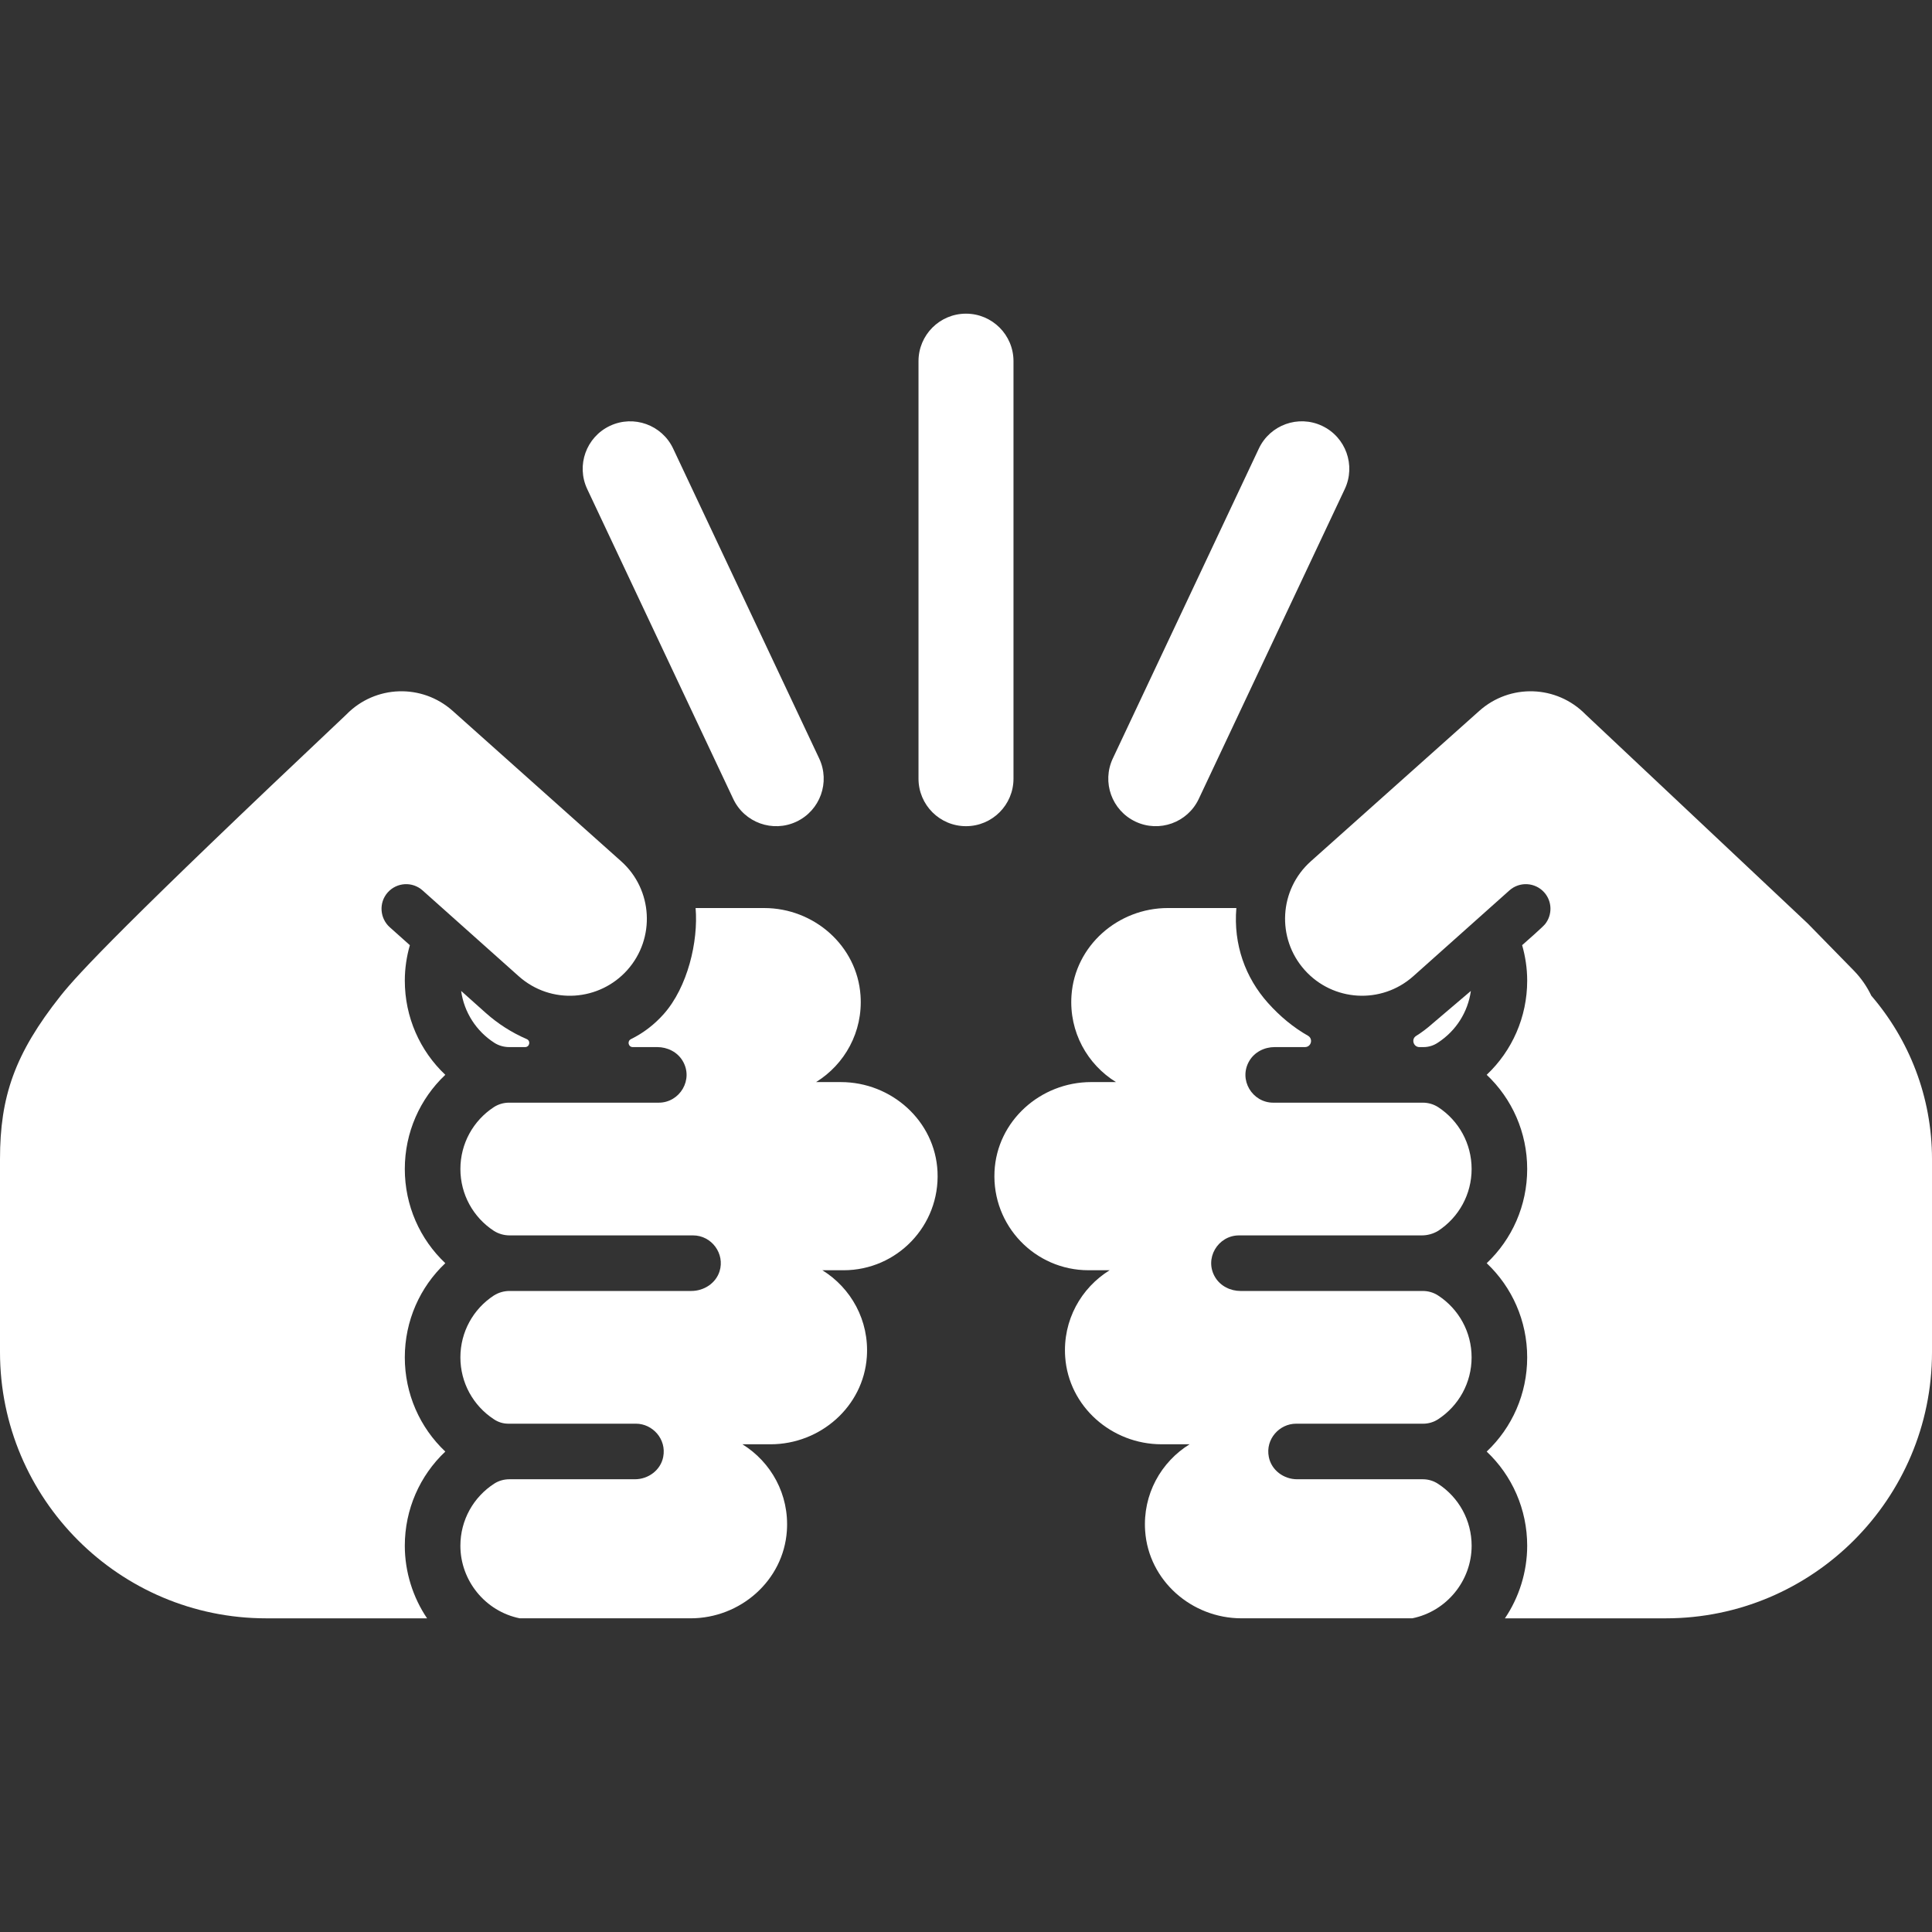 <?xml version="1.0" encoding="utf-8"?>
<!-- Generator: Adobe Illustrator 16.0.0, SVG Export Plug-In . SVG Version: 6.00 Build 0)  -->
<!DOCTYPE svg PUBLIC "-//W3C//DTD SVG 1.1//EN" "http://www.w3.org/Graphics/SVG/1.1/DTD/svg11.dtd">
<svg version="1.1" id="Capa_1" xmlns="http://www.w3.org/2000/svg" xmlns:xlink="http://www.w3.org/1999/xlink" x="0px" y="0px"
	 width="512px" height="512px" viewBox="0 0 512 512" enable-background="new 0 0 512 512" xml:space="preserve">
<rect x="0" y="0" width="512" height="512" fill="#333333" stroke="none"/>
<g>
	<g>
		<path fill="#FFFFFF" d="M248.451,310.493c-0.631-13.411-12.182-23.728-25.607-23.728h-6.58
			c7.563-4.681,12.454-13.267,11.784-22.961c-0.911-13.171-12.328-23.163-25.53-23.163h-18.178c0.75,8.856-2.115,21-8.485,28.138
			c-2.559,2.868-5.489,5.046-8.643,6.602c-1.064,0.525-0.71,2.11,0.477,2.11h6.498c2.693,0,5.298,1.297,6.692,3.6
			c3.021,4.987-0.735,11.129-6.292,11.129h-39.706c-1.42,0-2.81,0.41-4.001,1.178l-0.01,0.008
			c-5.473,3.579-8.861,9.674-8.861,16.391c0,6.714,3.388,12.808,8.861,16.389l0.003,0.002c1.247,0.787,2.69,1.205,4.165,1.205h48.62
			c4.942,0,8.499,4.868,7.032,9.521c-1.004,3.184-4.147,5.207-7.485,5.207h-48.168c-1.474,0-2.918,0.418-4.166,1.205l-0.003,0.002
			c-5.473,3.58-8.861,9.675-8.861,16.389c0,6.715,3.388,12.811,8.861,16.391l0.003,0.002c1.123,0.771,2.454,1.184,3.814,1.184
			h33.849c4.358,0,8.164,4.055,7.219,8.83c-0.691,3.494-3.94,5.898-7.501,5.898h-33.246c-1.408,0-2.804,0.375-3.991,1.135
			c-5.56,3.568-9.009,9.71-9.009,16.485c0,9.283,6.646,17.393,15.721,19.229H183c13.202,0,24.619-9.993,25.528-23.163
			c0.67-9.693-4.22-18.277-11.781-22.958h7.445c13.202,0,24.619-9.993,25.528-23.164c0.669-9.693-4.221-18.276-11.781-22.957h5.608
			C237.717,336.631,249.125,324.811,248.451,310.493z"/>
		<path fill="#FFFFFF" d="M122.205,262.607c0.79,5.671,4.012,10.67,8.81,13.752c1.183,0.76,2.578,1.134,3.984,1.134h4.15
			c1.211,0,1.549-1.647,0.437-2.126c-3.889-1.674-7.576-4.004-10.845-6.921L122.205,262.607z"/>
	</g>
	<path fill="#FFFFFF" d="M107.279,259.876c0-3.261,0.486-6.404,1.337-9.395l-5.332-4.759c-2.591-2.314-2.991-6.463-0.523-9.229
		c2.408-2.693,6.538-2.925,9.228-0.522l25.458,22.723c8.594,7.669,21.449,6.612,28.804-1.632c7.493-8.394,6.761-21.317-1.631-28.809
		l-44.653-39.862c-8.154-7.28-20.527-6.864-28.17,0.95l-0.193,0.188c-58.161,54.868-70.871,68.476-75.533,74.355
		C3.875,279.262,0,290.653,0,307.174v51.158c0,38.897,31.644,70.541,70.541,70.541c14.238,0,28.443,0,42.639,0
		c-3.706-5.468-5.902-12.23-5.902-19.23c0-9.662,3.994-18.604,10.734-24.961c-6.74-6.358-10.734-15.3-10.734-24.963
		s3.994-18.604,10.734-24.961c-6.74-6.357-10.734-15.299-10.734-24.961c0-9.663,3.994-18.604,10.734-24.961
		C111.271,278.477,107.279,269.537,107.279,259.876z"/>
	<g>
		<path fill="#FFFFFF" d="M381.126,276.267l0.005-0.003c4.719-3.088,7.884-8.043,8.664-13.656l-10.198,8.674
			c-1.399,1.25-2.841,2.33-4.312,3.25c-1.36,0.852-0.715,2.961,0.889,2.961h1.062C378.627,277.493,379.986,277.063,381.126,276.267z
			"/>
		<path fill="#FFFFFF" d="M343.461,377.295h33.692c1.408,0,2.787-0.41,3.968-1.18l0.01-0.008c5.474-3.58,8.86-9.674,8.86-16.389
			c0-6.713-3.388-12.808-8.86-16.387l-0.01-0.008c-1.2-0.783-2.604-1.201-4.038-1.201h-48.314c-2.69,0-5.297-1.283-6.703-3.576
			c-3.048-4.969,0.693-11.152,6.274-11.152h48.435c1.533,0,3.037-0.417,4.353-1.207l0.006-0.002c5.474-3.581,8.86-9.675,8.86-16.387
			c0-6.715-3.389-12.809-8.86-16.39l-0.011-0.007c-1.206-0.771-2.609-1.18-4.041-1.18h-39.667c-5.526,0-9.299-6.09-6.314-11.102
			c1.379-2.315,3.982-3.629,6.679-3.629h8.045c1.663,0,2.239-2.195,0.792-3.015c-3.784-2.145-7.377-5.081-10.619-8.713
			c-5.926-6.638-9.17-15.414-8.351-25.123h-18.161c-13.202,0-24.619,9.992-25.53,23.163c-0.671,9.694,4.221,18.28,11.784,22.961
			h-6.58c-13.426,0-24.977,10.316-25.607,23.728c-0.674,14.316,10.734,26.136,24.904,26.136h5.608
			c-7.562,4.682-12.452,13.264-11.78,22.957c0.91,13.171,12.326,23.164,25.528,23.164h7.444
			c-7.561,4.681-12.451,13.265-11.781,22.958c0.911,13.17,12.326,23.163,25.528,23.163h45.271
			c9.063-1.834,15.723-9.931,15.723-19.229c0-6.713-3.388-12.809-8.86-16.388l-0.002-0.002c-1.203-0.802-2.616-1.23-4.061-1.23
			h-33.322c-3.56,0-6.809-2.402-7.501-5.893C335.293,381.357,339.098,377.295,343.461,377.295z"/>
	</g>
	<path fill="#FFFFFF" d="M495.925,263.88c-1.149-2.397-2.684-4.66-4.646-6.667l-12.19-12.459l-58.89-55.412
		c-7.644-7.813-20.016-8.228-28.168-0.95l-44.652,39.862c-8.413,7.512-9.146,20.393-1.635,28.808
		c7.482,8.384,20.359,9.171,28.808,1.633l25.456-22.723c2.693-2.405,6.822-2.168,9.229,0.522c2.149,2.408,2.175,5.959,0.233,8.404
		c-0.642,0.806-5.236,4.823-6.087,5.583c0.853,2.99,1.339,6.134,1.339,9.395c0,9.663-3.994,18.603-10.733,24.961
		c6.739,6.356,10.733,15.298,10.733,24.962c0,9.662-3.994,18.604-10.733,24.961c6.741,6.356,10.733,15.298,10.733,24.961
		c0,9.662-3.994,18.604-10.733,24.963c6.741,6.357,10.733,15.298,10.733,24.961c0,7.008-2.2,13.768-5.902,19.23
		c14.196,0,28.41,0,42.642,0c38.896,0,70.54-31.647,70.54-70.543v-51.158C512,290.648,505.932,275.526,495.925,263.88z"/>
	<path fill="#FFFFFF" d="M268.586,206.36V95.711c0-6.953-5.635-12.586-12.587-12.586c-6.953,0-12.586,5.634-12.586,12.586V206.36
		c0,6.953,5.633,12.586,12.586,12.586C262.95,218.947,268.586,213.312,268.586,206.36z"/>
	<path fill="#FFFFFF" d="M194.319,211.726c2.962,6.29,10.465,8.983,16.75,6.02c6.288-2.964,8.983-10.462,6.02-16.75l-38.699-82.12
		c-2.962-6.288-10.46-8.985-16.75-6.02c-6.288,2.964-8.983,10.462-6.02,16.75L194.319,211.726z"/>
	<path fill="#FFFFFF" d="M300.93,217.745c6.284,2.964,13.787,0.27,16.751-6.02l38.698-82.12c2.964-6.288,0.269-13.788-6.02-16.75
		c-6.286-2.968-13.787-0.268-16.75,6.02l-38.698,82.12C291.947,207.283,294.641,214.781,300.93,217.745z"/>
</g>
</svg>
